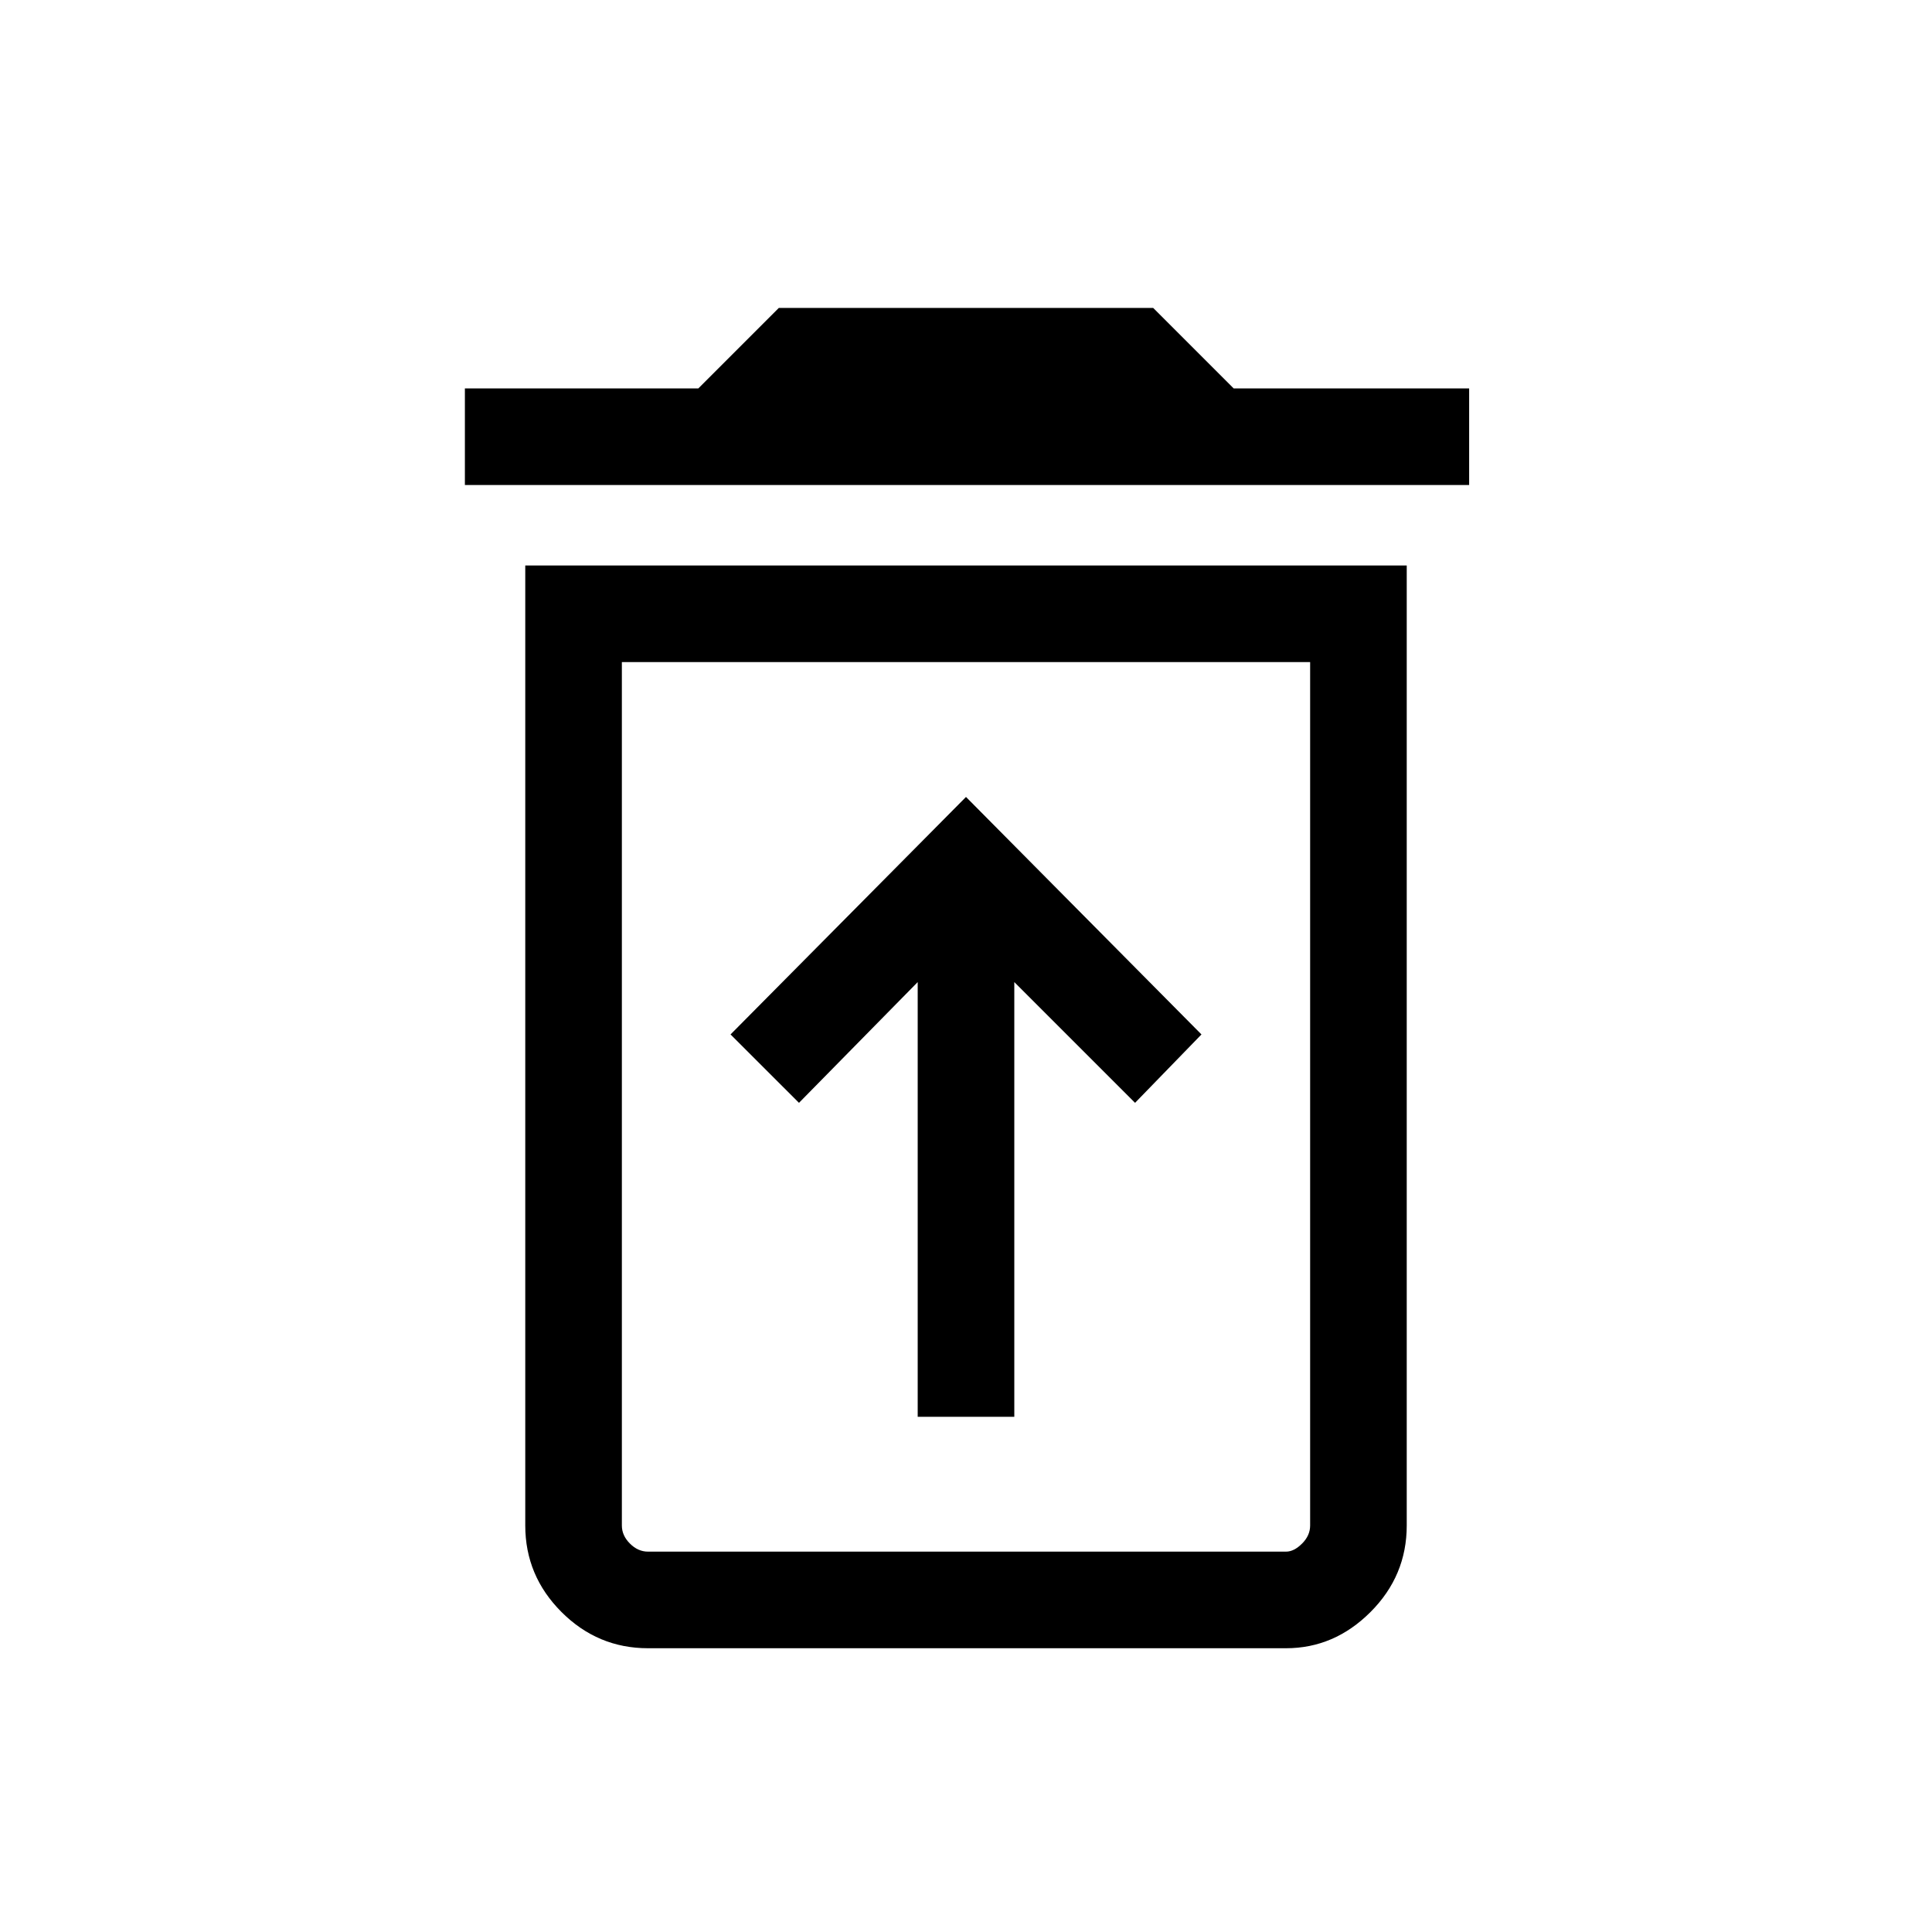<svg xmlns="http://www.w3.org/2000/svg" height="40" width="40"><path d="M19 29.333H21V20.333L23.5 22.833L24.875 21.417L20 16.5L15.125 21.417L16.542 22.833L19 20.333ZM13.417 32.125H26.625Q26.792 32.125 26.958 31.958Q27.125 31.792 27.125 31.583V13.708H12.875V31.583Q12.875 31.792 13.042 31.958Q13.208 32.125 13.417 32.125ZM9.625 10.042V8.042H14.458L16.125 6.375H23.875L25.542 8.042H30.417V10.042ZM13.417 34.125Q12.375 34.125 11.625 33.375Q10.875 32.625 10.875 31.583V11.708H29.125V31.583Q29.125 32.625 28.375 33.375Q27.625 34.125 26.625 34.125ZM12.875 32.125H27.125Q27.125 32.125 26.958 32.125Q26.792 32.125 26.625 32.125H13.417Q13.208 32.125 13.042 32.125Q12.875 32.125 12.875 32.125Z"/></svg>